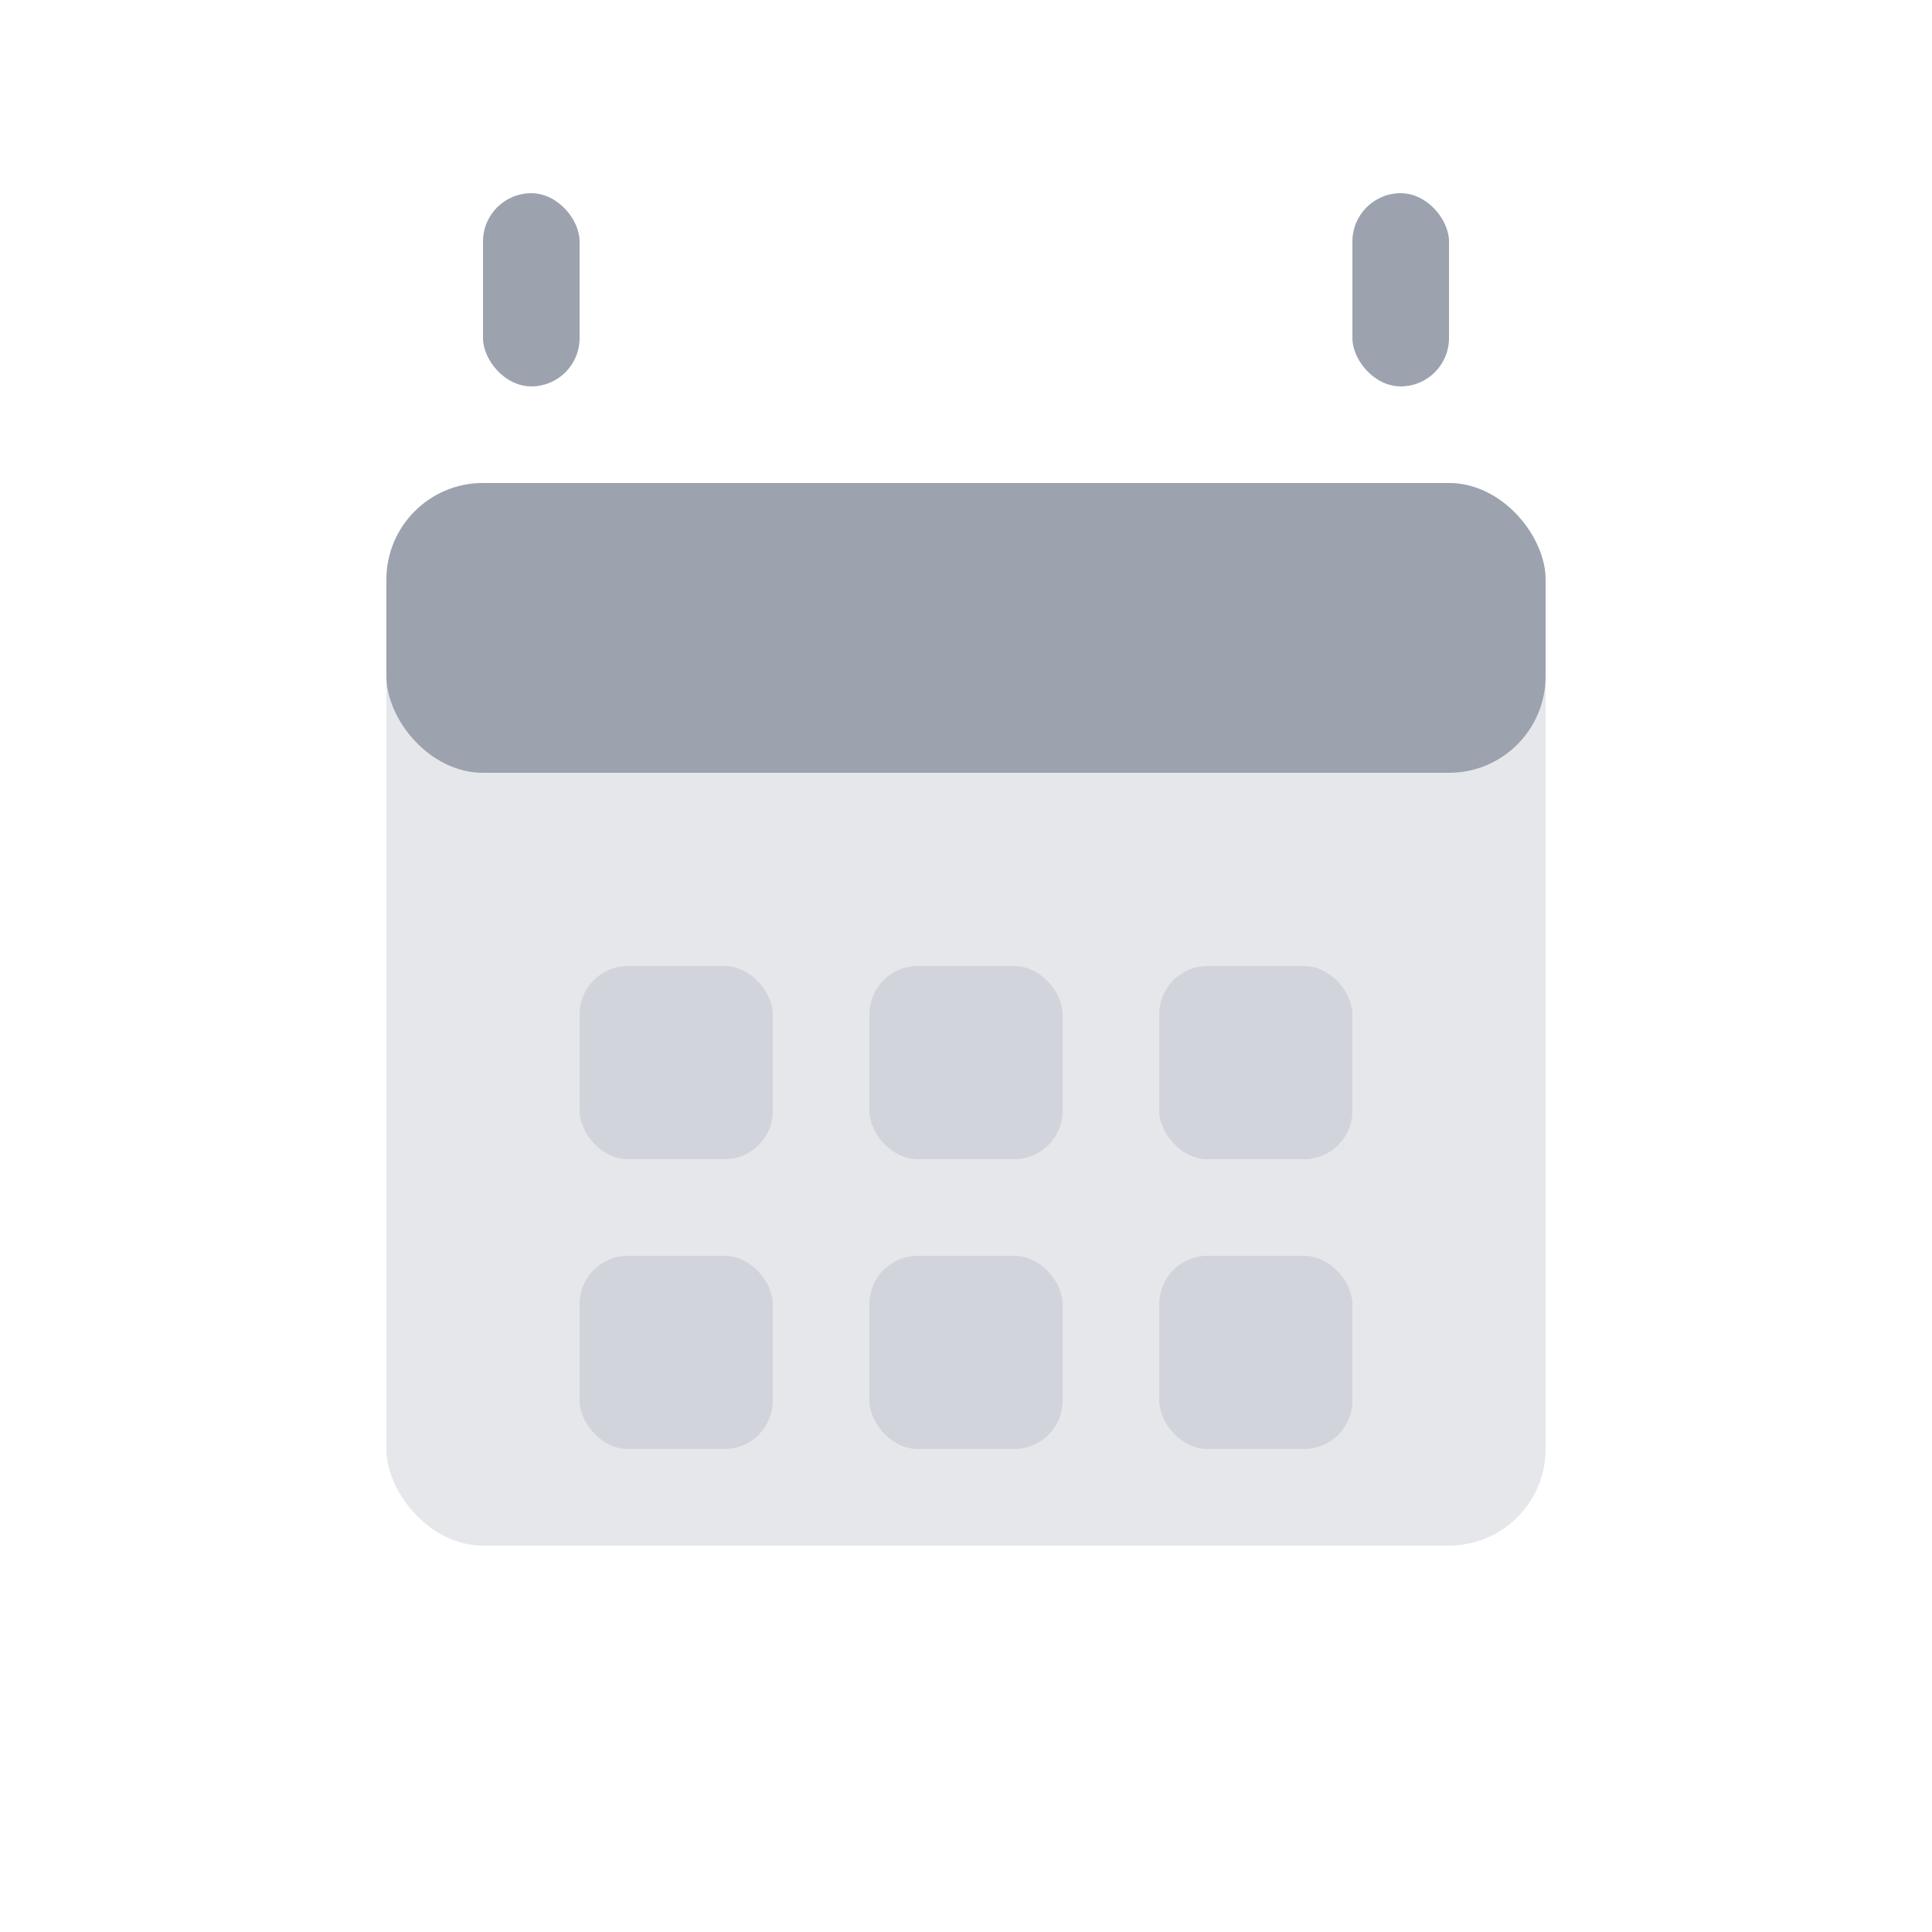 <svg width="80" height="80" viewBox="0 0 80 80" fill="none" xmlns="http://www.w3.org/2000/svg">
  <rect x="16" y="20" width="48" height="44" rx="4" fill="#E5E7EB"/>
  <rect x="16" y="20" width="48" height="12" rx="4" fill="#9CA3AF"/>
  <rect x="20" y="8" width="4" height="8" rx="2" fill="#9CA3AF"/>
  <rect x="56" y="8" width="4" height="8" rx="2" fill="#9CA3AF"/>
  <rect x="24" y="40" width="8" height="8" rx="2" fill="#D1D5DB"/>
  <rect x="36" y="40" width="8" height="8" rx="2" fill="#D1D5DB"/>
  <rect x="48" y="40" width="8" height="8" rx="2" fill="#D1D5DB"/>
  <rect x="24" y="52" width="8" height="8" rx="2" fill="#D1D5DB"/>
  <rect x="36" y="52" width="8" height="8" rx="2" fill="#D1D5DB"/>
  <rect x="48" y="52" width="8" height="8" rx="2" fill="#D1D5DB"/>
</svg>
